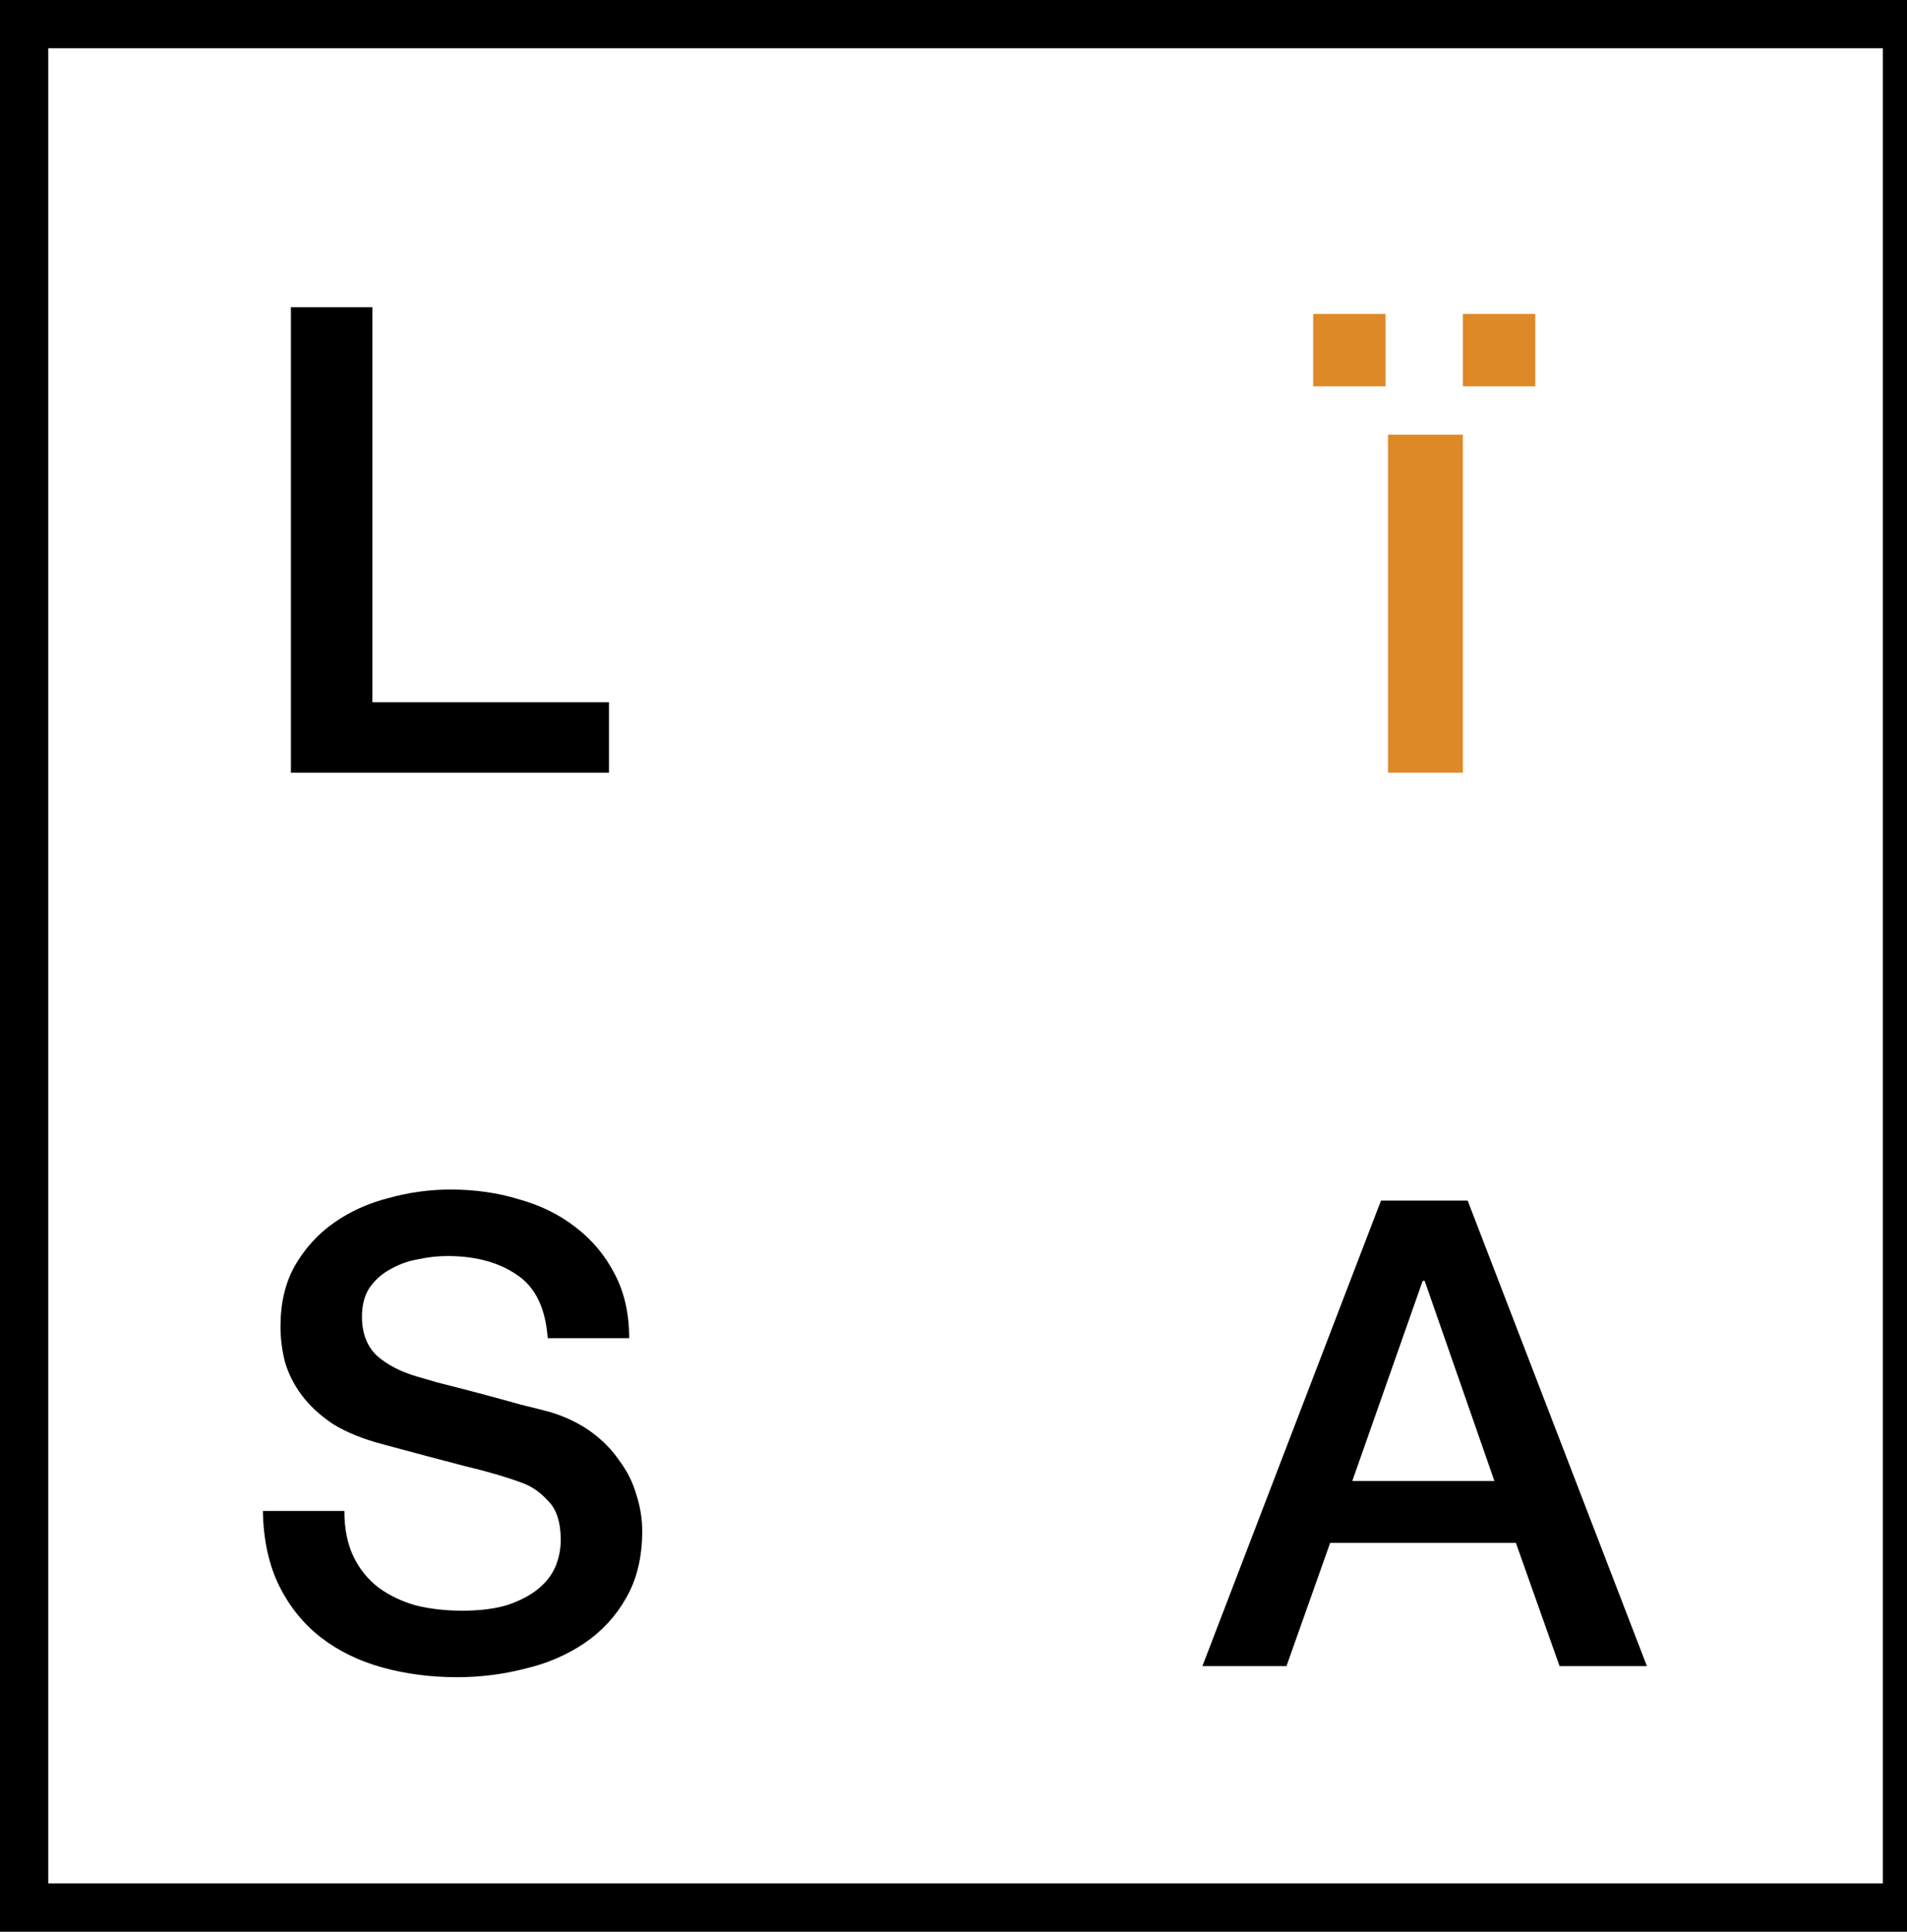 <svg class="svg" width="79" height="80" viewBox="0 0 79 80" fill="none" xmlns="http://www.w3.org/2000/svg">
<!-- <g clip-path="url(#clip0_2_20)"> -->
<path class="svg__l" d="M12.052 12.722H15.427V29.084H25.228V32H12.052V12.722Z" fill="black"/>
<path class="svg__s" d="M14.266 62.574C14.266 63.312 14.392 63.942 14.644 64.464C14.896 64.986 15.247 65.418 15.697 65.76C16.147 66.084 16.66 66.327 17.236 66.489C17.83 66.633 18.469 66.705 19.153 66.705C19.891 66.705 20.521 66.624 21.043 66.462C21.565 66.282 21.988 66.057 22.312 65.787C22.636 65.517 22.87 65.211 23.014 64.869C23.158 64.509 23.23 64.149 23.23 63.789C23.23 63.051 23.059 62.511 22.717 62.169C22.393 61.809 22.033 61.557 21.637 61.413C20.953 61.161 20.152 60.927 19.234 60.711C18.334 60.477 17.218 60.18 15.886 59.82C15.058 59.604 14.365 59.325 13.807 58.983C13.267 58.623 12.835 58.227 12.511 57.795C12.187 57.363 11.953 56.904 11.809 56.418C11.683 55.932 11.62 55.437 11.62 54.933C11.62 53.961 11.818 53.124 12.214 52.422C12.628 51.702 13.168 51.108 13.834 50.64C14.5 50.172 15.256 49.83 16.102 49.614C16.948 49.38 17.803 49.263 18.667 49.263C19.675 49.263 20.62 49.398 21.502 49.668C22.402 49.92 23.185 50.307 23.851 50.829C24.535 51.351 25.075 51.999 25.471 52.773C25.867 53.529 26.065 54.411 26.065 55.419H22.69C22.6 54.177 22.177 53.304 21.421 52.8C20.665 52.278 19.702 52.017 18.532 52.017C18.136 52.017 17.731 52.062 17.317 52.152C16.903 52.224 16.525 52.359 16.183 52.557C15.841 52.737 15.553 52.989 15.319 53.313C15.103 53.637 14.995 54.042 14.995 54.528C14.995 55.212 15.202 55.752 15.616 56.148C16.048 56.526 16.606 56.814 17.29 57.012C17.362 57.03 17.641 57.111 18.127 57.255C18.631 57.381 19.189 57.525 19.801 57.687C20.413 57.849 21.007 58.011 21.583 58.173C22.177 58.317 22.6 58.425 22.852 58.497C23.482 58.695 24.031 58.965 24.499 59.307C24.967 59.649 25.354 60.045 25.66 60.495C25.984 60.927 26.218 61.395 26.362 61.899C26.524 62.403 26.605 62.907 26.605 63.411C26.605 64.491 26.38 65.418 25.93 66.192C25.498 66.948 24.922 67.569 24.202 68.055C23.482 68.541 22.663 68.892 21.745 69.108C20.827 69.342 19.891 69.459 18.937 69.459C17.839 69.459 16.804 69.324 15.832 69.054C14.86 68.784 14.014 68.37 13.294 67.812C12.574 67.254 11.998 66.543 11.566 65.679C11.134 64.797 10.909 63.762 10.891 62.574H14.266Z" fill="black"/>
<path lass="svg__a" d="M57.209 49.722H60.8L68.225 69H64.607L62.798 63.897H55.103L53.294 69H49.811L57.209 49.722ZM56.021 61.332H61.907L59.018 53.043H58.937L56.021 61.332Z" fill="black"/>
<rect class="svg__i" x="54.4" y="13" width="3" height="3" fill="#de8927"/>
<rect class="svg__i" x="60.6" y="13" width="3" height="3" fill="#de8927"/>
<line class="svg__i" x1="59.05" y1="18" x2="59.05" y2="32" stroke="#de8927" stroke-width="3.1"/>
<rect class="svg__border" x="1" y="1" width="78" height="78" stroke="black" stroke-width="2"/>
<!-- </g> -->
<!-- <defs> -->
<!-- <clipPath id="clip0_2_20"> -->
<!-- <rect width="79" height="80" fill="white"/> -->
<!-- </clipPath> -->
<!-- </defs> -->
</svg>
